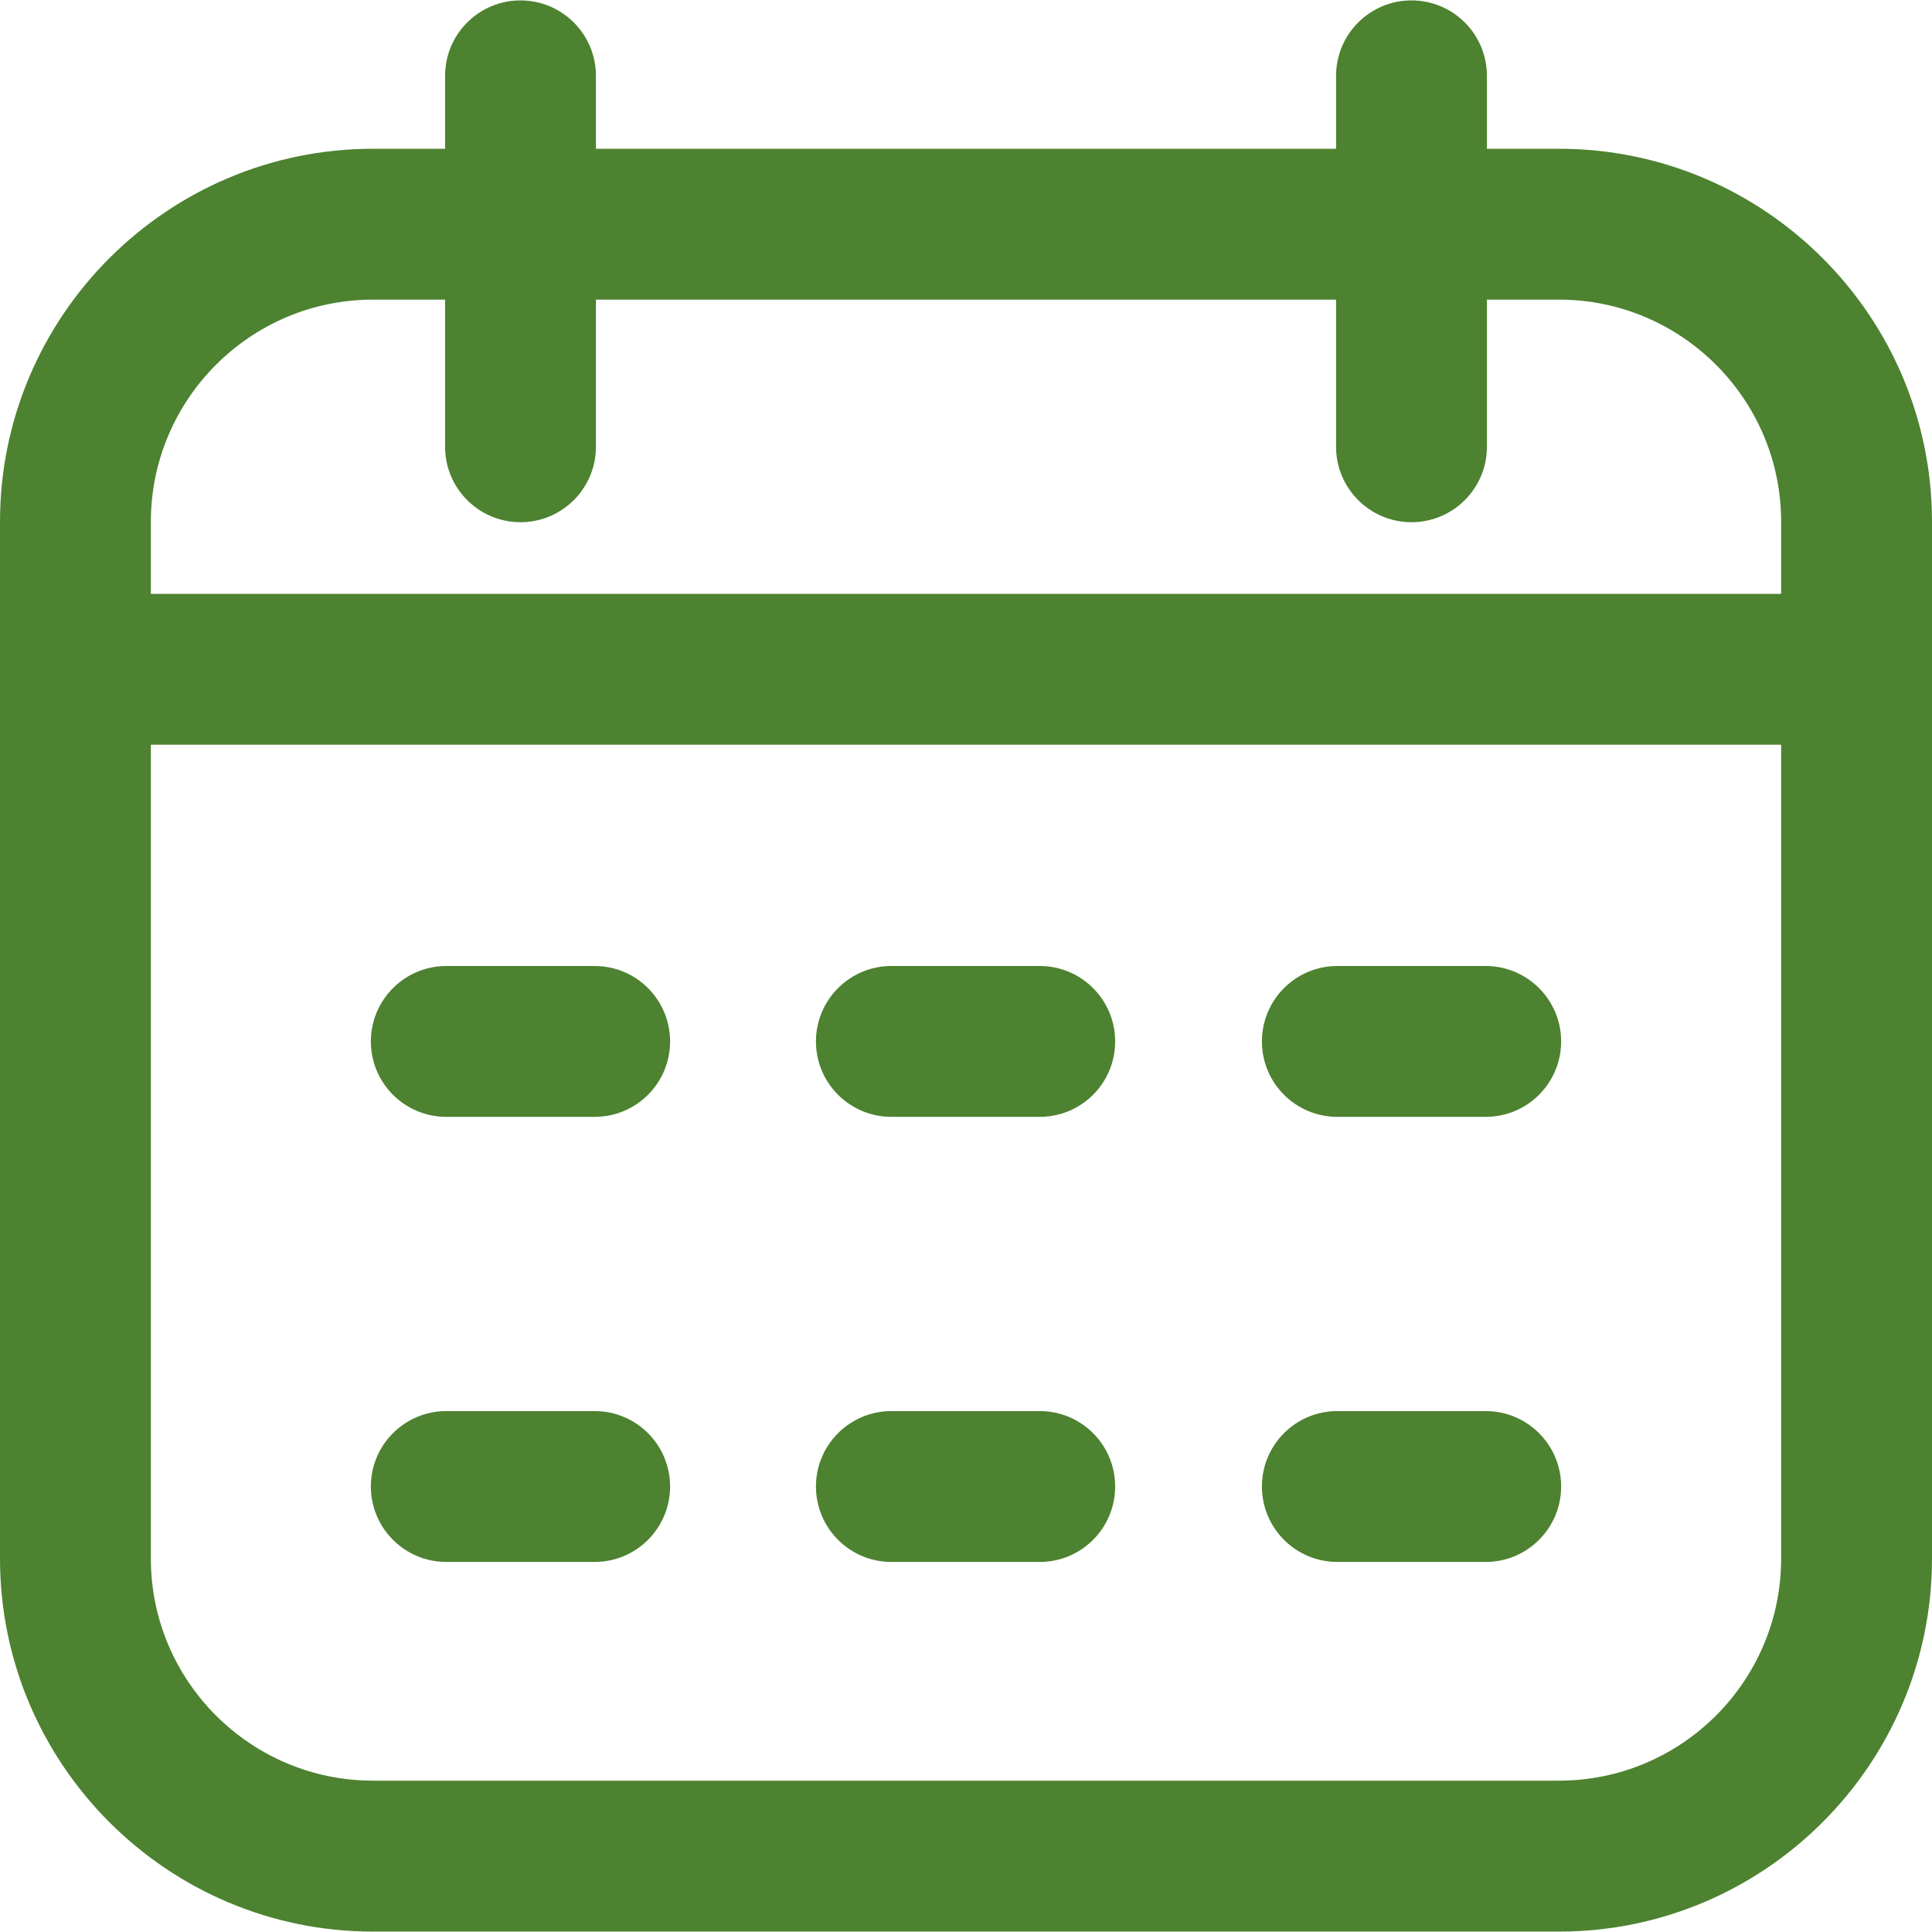 <svg width="24" height="24" viewBox="0 0 24 24" fill="none" xmlns="http://www.w3.org/2000/svg">
<path d="M19.366 1.848H18.471V0.942C18.471 0.425 18.052 0.005 17.534 0.005C17.017 0.005 16.597 0.425 16.597 0.942V1.848H7.403V0.942C7.403 0.425 6.983 0.005 6.466 0.005C5.948 0.005 5.529 0.425 5.529 0.942V1.848H4.634C2.079 1.848 0 3.927 0 6.482V19.361C0 21.916 2.079 23.995 4.634 23.995H19.366C21.921 23.995 24 21.916 24 19.361V6.482C24 3.927 21.921 1.848 19.366 1.848ZM4.634 3.722H5.529V5.55C5.529 6.067 5.948 6.487 6.466 6.487C6.983 6.487 7.403 6.067 7.403 5.55V3.722H16.597V5.55C16.597 6.067 17.017 6.487 17.534 6.487C18.052 6.487 18.471 6.067 18.471 5.55V3.722H19.366C20.888 3.722 22.126 4.96 22.126 6.482V7.377H1.874V6.482C1.874 4.96 3.112 3.722 4.634 3.722ZM19.366 22.12H4.634C3.112 22.12 1.874 20.883 1.874 19.361V9.251H22.126V19.361C22.126 20.883 20.888 22.12 19.366 22.12ZM8.324 12.937C8.324 13.455 7.905 13.874 7.387 13.874H5.544C5.027 13.874 4.607 13.455 4.607 12.937C4.607 12.42 5.027 12 5.544 12H7.387C7.905 12 8.324 12.42 8.324 12.937ZM19.393 12.937C19.393 13.455 18.973 13.874 18.456 13.874H16.613C16.095 13.874 15.676 13.455 15.676 12.937C15.676 12.42 16.095 12 16.613 12H18.456C18.973 12 19.393 12.42 19.393 12.937ZM13.853 12.937C13.853 13.455 13.434 13.874 12.916 13.874H11.073C10.556 13.874 10.136 13.455 10.136 12.937C10.136 12.42 10.556 12 11.073 12H12.916C13.434 12 13.853 12.42 13.853 12.937ZM8.324 18.466C8.324 18.983 7.905 19.403 7.387 19.403H5.544C5.027 19.403 4.607 18.983 4.607 18.466C4.607 17.948 5.027 17.529 5.544 17.529H7.387C7.905 17.529 8.324 17.948 8.324 18.466ZM19.393 18.466C19.393 18.983 18.973 19.403 18.456 19.403H16.613C16.095 19.403 15.676 18.983 15.676 18.466C15.676 17.948 16.095 17.529 16.613 17.529H18.456C18.973 17.529 19.393 17.948 19.393 18.466ZM13.853 18.466C13.853 18.983 13.434 19.403 12.916 19.403H11.073C10.556 19.403 10.136 18.983 10.136 18.466C10.136 17.948 10.556 17.529 11.073 17.529H12.916C13.434 17.529 13.853 17.948 13.853 18.466Z" fill="#4D8230"/>
</svg>
